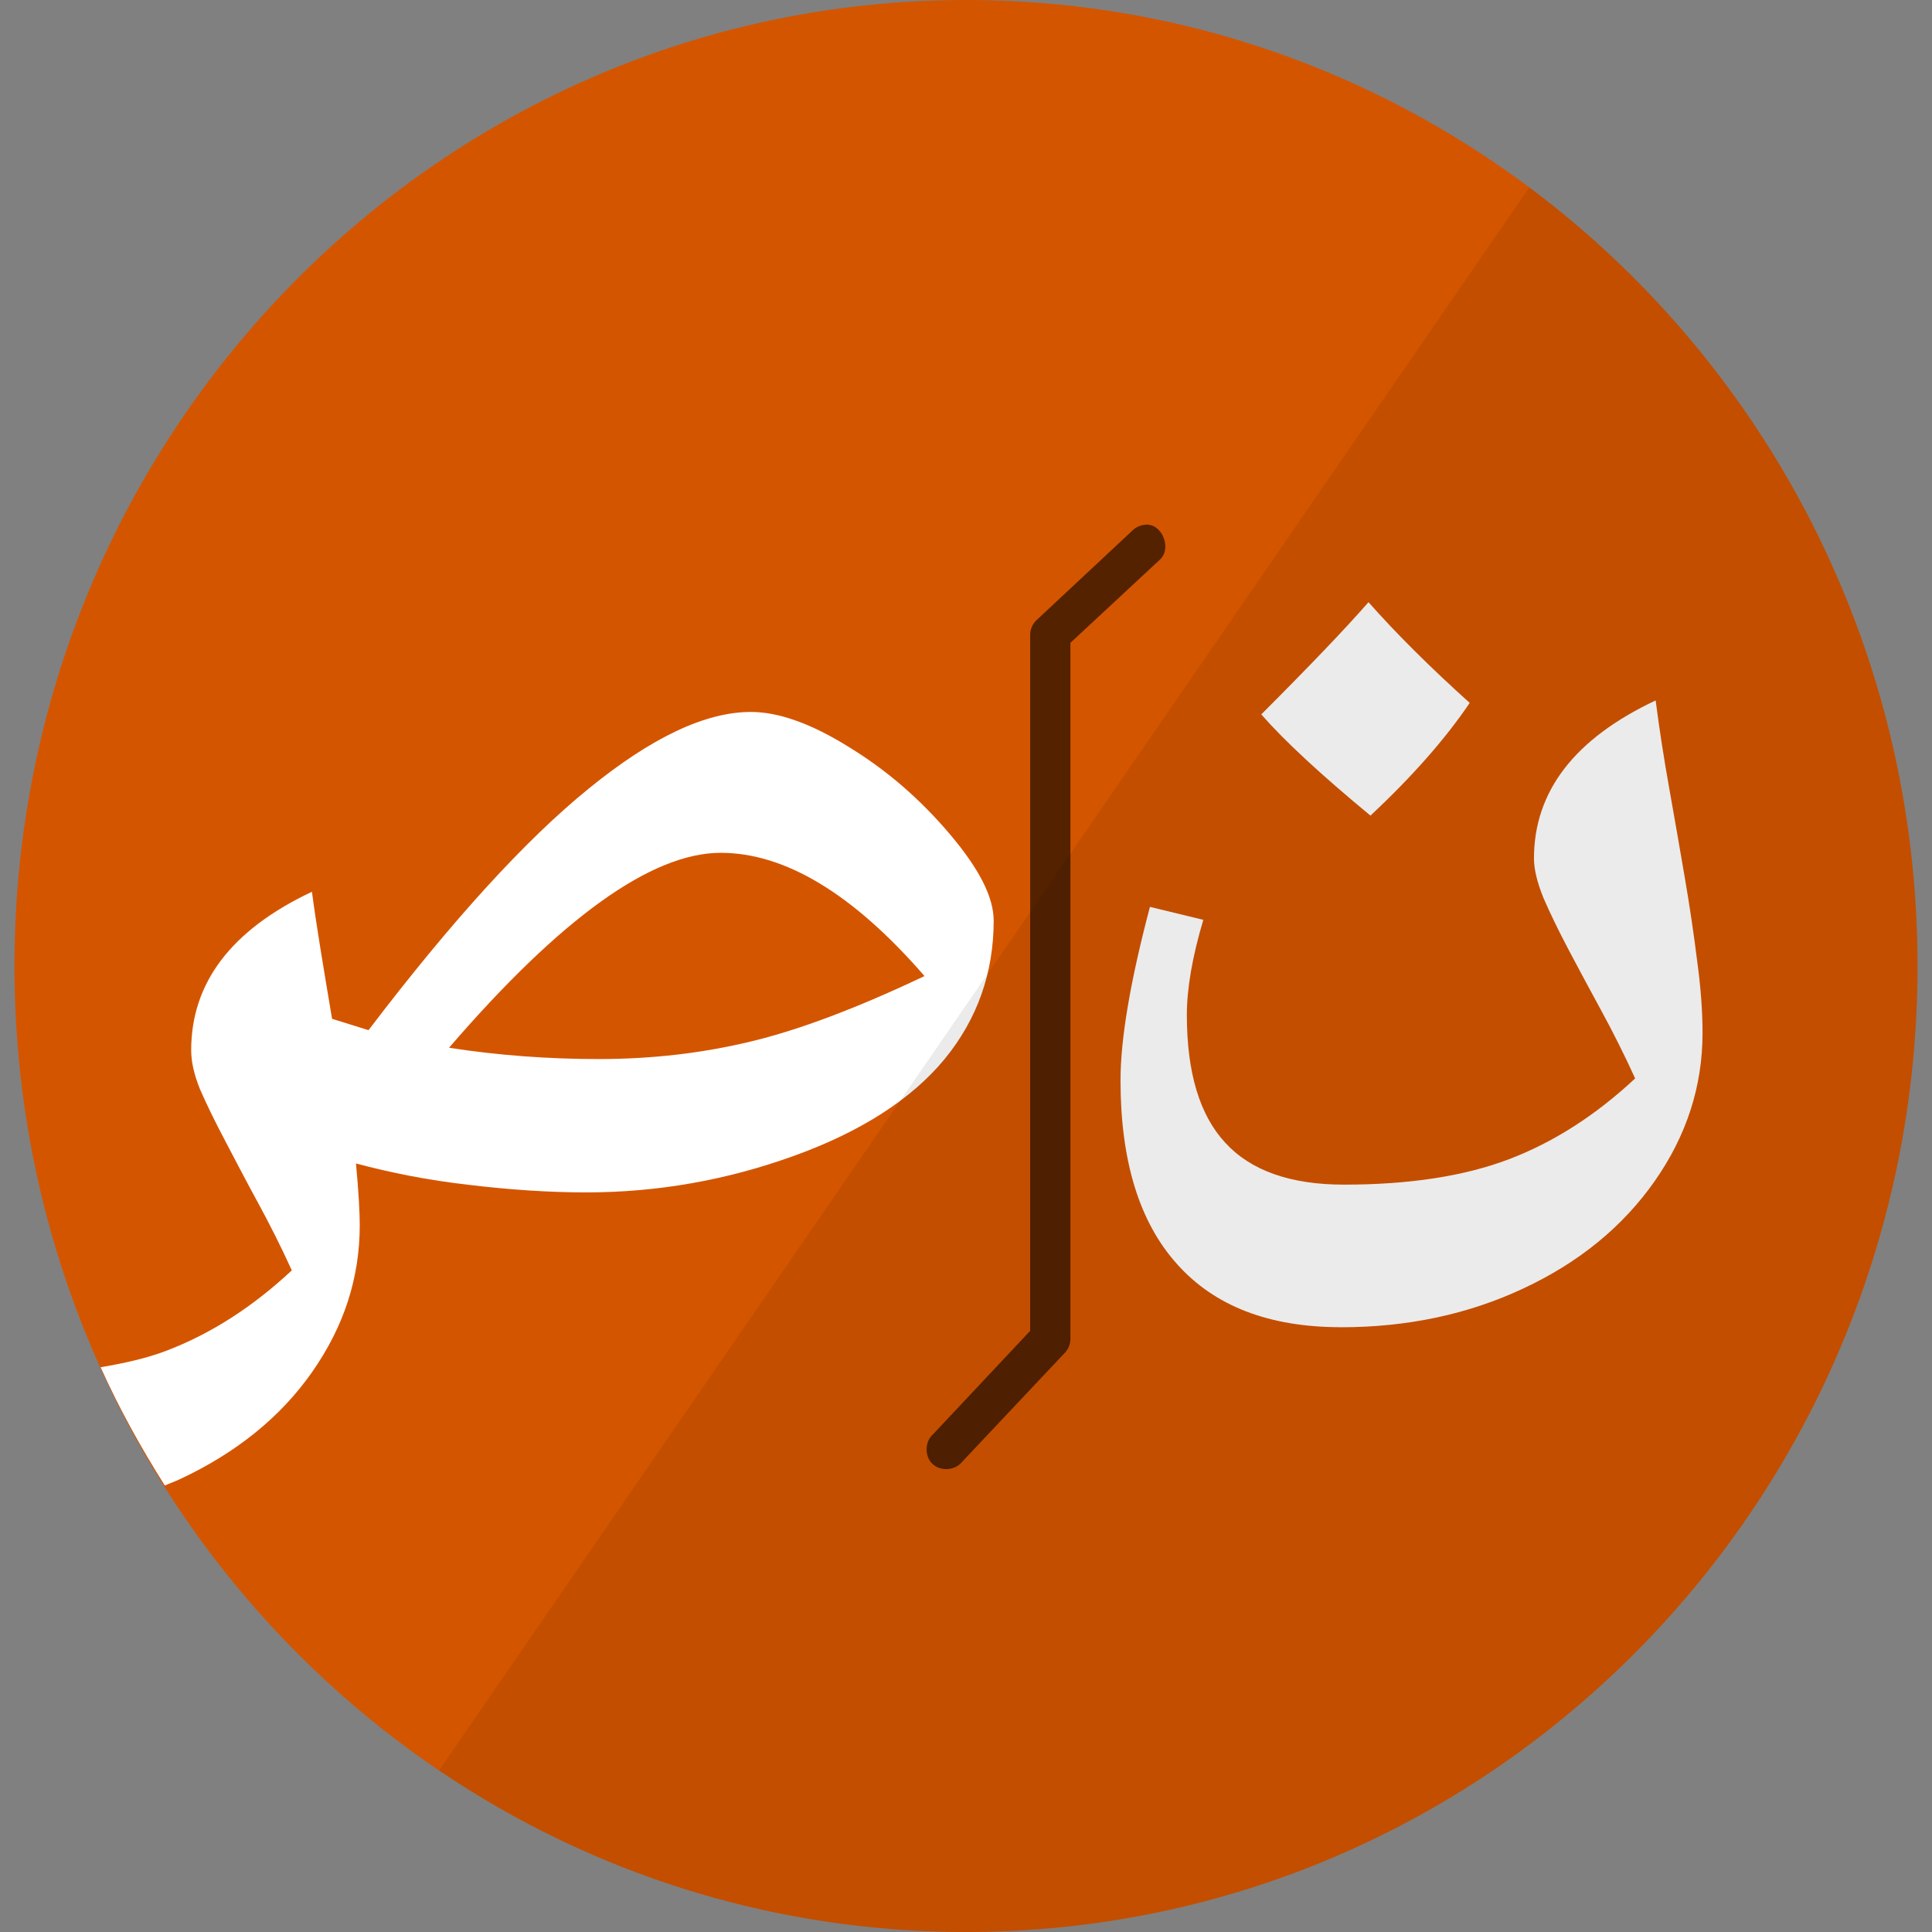 <svg xmlns="http://www.w3.org/2000/svg" xmlns:svg="http://www.w3.org/2000/svg" id="svg2" width="48" height="48" version="1.1"><rect width="100%" height="100%" fill="#808080" stroke="none"/><g id="layer1" transform="translate(0,-1004.362)"><flowRoot id="flowRoot2985" xml:space="preserve" style="font-size:40px;font-style:normal;font-weight:400;line-height:125%;letter-spacing:0;word-spacing:0;fill:#000;fill-opacity:1;stroke:none;font-family:Sans"><flowRegion id="flowRegion2987"><rect id="rect2989" width="157.584" height="115.157" x="157.584" y="264.443"/></flowRegion><flowPara id="flowPara2991"/></flowRoot><path id="path3890" d="m 29.529,1016.924 c 0.37,0.723 0.664,1.512 0.882,2.369 0.235,0.857 0.353,1.597 0.353,2.218 -1.1e-5,1.092 -0.353,2.084 -1.059,2.974 -0.706,0.874 -1.588,1.311 -2.647,1.311 -0.387,0 -0.815,-0.092 -1.286,-0.277 -0.454,-0.185 -0.823,-0.47 -1.109,-0.857 -0.353,0.857 -0.84,1.512 -1.462,1.966 -0.622,0.454 -1.269,0.681 -1.941,0.681 -0.907,10e-5 -1.647,-0.286 -2.218,-0.857 -0.588,-0.571 -0.882,-1.403 -0.882,-2.495 2e-6,-0.37 0.067,-0.849 0.202,-1.437 0.134,-0.605 0.344,-1.176 0.63,-1.714 l 1.033,0.202 c -0.168,0.723 -0.252,1.328 -0.252,1.815 1e-6,1.26 0.546,1.891 1.638,1.891 0.521,0 0.949,-0.185 1.286,-0.554 0.353,-0.37 0.529,-0.874 0.529,-1.512 l -0.101,-2.369 1.588,-1.034 c 0.168,1.21 0.353,2.05 0.555,2.521 0.218,0.471 0.504,0.832 0.857,1.084 0.37,0.252 0.849,0.378 1.437,0.378 0.286,0 0.555,-0.092 0.807,-0.277 0.269,-0.185 0.445,-0.37 0.529,-0.554 -0.134,-0.588 -0.496,-1.512 -1.084,-2.773 -0.084,-0.202 -0.126,-0.403 -0.126,-0.605 -8e-6,-0.437 0.176,-0.857 0.529,-1.26 0.37,-0.42 0.807,-0.697 1.311,-0.832" style="font-size:40px;font-style:normal;font-variant:normal;font-weight:400;font-stretch:normal;line-height:125%;letter-spacing:0;word-spacing:0;fill:#000;fill-opacity:1;stroke:none;font-family:Droid Arabic Naskh;-inkscape-font-specification:Droid Arabic Naskh"/><path style="fill:#d45500;fill-opacity:1;stroke:none" id="path5724" d="m 0.359,1028.362 c 0,-13.255 10.584,-24 23.641,-24 13.056,0 23.641,10.745 23.641,24 0,13.255 -10.584,24 -23.641,24 -13.056,0 -23.641,-10.745 -23.641,-24 z m 0,0"/><path id="path3231" d="m 33.315,1037.336 c -1.784,0 -3.143,-0.524 -4.076,-1.573 -0.933,-1.041 -1.4,-2.561 -1.4,-4.559 0,-1.032 0.244,-2.47 0.731,-4.311 l 1.326,0.322 c -0.273,0.917 -0.409,1.706 -0.409,2.366 0,1.429 0.318,2.486 0.954,3.172 0.636,0.694 1.619,1.041 2.949,1.041 1.627,0 2.994,-0.211 4.101,-0.632 1.107,-0.421 2.152,-1.09 3.134,-2.007 -0.264,-0.578 -0.545,-1.14 -0.842,-1.685 -0.297,-0.545 -0.57,-1.053 -0.818,-1.524 -0.248,-0.471 -0.454,-0.896 -0.619,-1.276 -0.157,-0.388 -0.235,-0.715 -0.235,-0.979 -1e-5,-1.668 1.008,-2.978 3.023,-3.927 0.091,0.702 0.202,1.425 0.335,2.168 0.132,0.743 0.26,1.478 0.384,2.205 0.124,0.719 0.227,1.412 0.31,2.081 0.091,0.661 0.136,1.264 0.136,1.809 -1e-5,1.321 -0.396,2.548 -1.189,3.68 -0.793,1.131 -1.879,2.019 -3.258,2.664 -1.371,0.644 -2.883,0.966 -4.534,0.966 m 3.196,-15.511 c -0.603,0.892 -1.425,1.825 -2.465,2.8 -1.239,-1.024 -2.143,-1.863 -2.713,-2.515 1.198,-1.198 2.086,-2.127 2.664,-2.788 0.686,0.776 1.524,1.611 2.515,2.503" style="font-size:40px;font-style:normal;font-variant:normal;font-weight:700;font-stretch:normal;line-height:125%;letter-spacing:0;word-spacing:0;fill:#fff;fill-opacity:1;stroke:none;font-family:Droid Arabic Naskh;-inkscape-font-specification:Droid Arabic Naskh Bold"/><path style="font-size:40px;font-style:normal;font-variant:normal;font-weight:700;font-stretch:normal;line-height:125%;letter-spacing:0;word-spacing:0;fill:#fff;fill-opacity:1;stroke:none;font-family:Droid Arabic Naskh;-inkscape-font-specification:Droid Arabic Naskh Bold" id="path3233" d="M 18.656 17.688 C 17.525 17.688 16.186 18.322 14.625 19.594 C 13.064 20.858 11.229 22.868 9.156 25.594 L 8.25 25.312 C 8.035 24.032 7.857 22.974 7.75 22.156 C 5.735 23.106 4.75 24.425 4.75 26.094 C 4.75 26.358 4.812 26.674 4.969 27.062 C 5.134 27.442 5.346 27.873 5.594 28.344 C 5.842 28.815 6.109 29.33 6.406 29.875 C 6.704 30.42 6.986 30.984 7.25 31.562 C 6.267 32.479 5.232 33.141 4.125 33.562 C 3.641 33.747 3.087 33.869 2.5 33.969 C 2.962 34.994 3.5 35.965 4.094 36.906 C 4.219 36.852 4.344 36.809 4.469 36.75 C 5.848 36.106 6.957 35.225 7.75 34.094 C 8.543 32.962 8.937 31.759 8.938 30.438 C 8.938 30.132 8.91 29.608 8.844 28.906 C 9.711 29.137 10.632 29.322 11.656 29.438 C 12.68 29.561 13.654 29.625 14.562 29.625 C 16.33 29.625 18.05 29.322 19.719 28.719 C 21.395 28.116 22.651 27.304 23.469 26.312 C 24.286 25.313 24.687 24.163 24.688 22.875 C 24.687 22.288 24.329 21.586 23.594 20.719 C 22.859 19.851 22.027 19.132 21.094 18.562 C 20.169 17.984 19.35 17.688 18.656 17.688 z M 17.906 21.188 C 19.5 21.188 21.193 22.202 22.969 24.25 C 21.3 25.043 19.862 25.586 18.656 25.875 C 17.459 26.164 16.205 26.312 14.875 26.312 C 13.628 26.312 12.379 26.221 11.156 26.031 C 13.94 22.802 16.188 21.188 17.906 21.188 z" transform="translate(0,1004.362)"/><path style="font-size:medium;font-style:normal;font-variant:normal;font-weight:400;font-stretch:normal;text-indent:0;text-align:start;text-decoration:none;line-height:normal;letter-spacing:normal;word-spacing:normal;text-transform:none;direction:ltr;block-progression:tb;writing-mode:lr-tb;text-anchor:start;baseline-shift:baseline;color:#000;fill:#520;fill-opacity:1;stroke:none;stroke-width:1px;marker:none;visibility:visible;display:inline;overflow:visible;enable-background:accumulate;font-family:Sans;-inkscape-font-specification:Sans" id="path3237" d="m 28.5,1017.396 c -0.139,0 -0.279,0.055 -0.375,0.156 l -2.375,2.219 c -0.094,0.089 -0.151,0.215 -0.156,0.344 l 0,17.312 -2.406,2.562 c -0.213,0.18 -0.224,0.55 -0.022,0.743 0.202,0.193 0.57,0.166 0.741,-0.055 l 2.562,-2.719 c 0.083,-0.094 0.128,-0.219 0.125,-0.344 l 0,-17.281 2.219,-2.063 c 0.298,-0.263 0.085,-0.861 -0.312,-0.875 z"/><path style="fill:#000;fill-opacity:.08;stroke:none" id="reflec-8" d="m 47.641,1028.362 c 0,13.255 -10.584,24 -23.641,24 -4.842,0 -9.345,-1.478 -13.093,-4.014 l 27.088,-39.331 c 5.85,4.369 9.645,11.407 9.645,19.345 z m 0,0"/></g></svg>